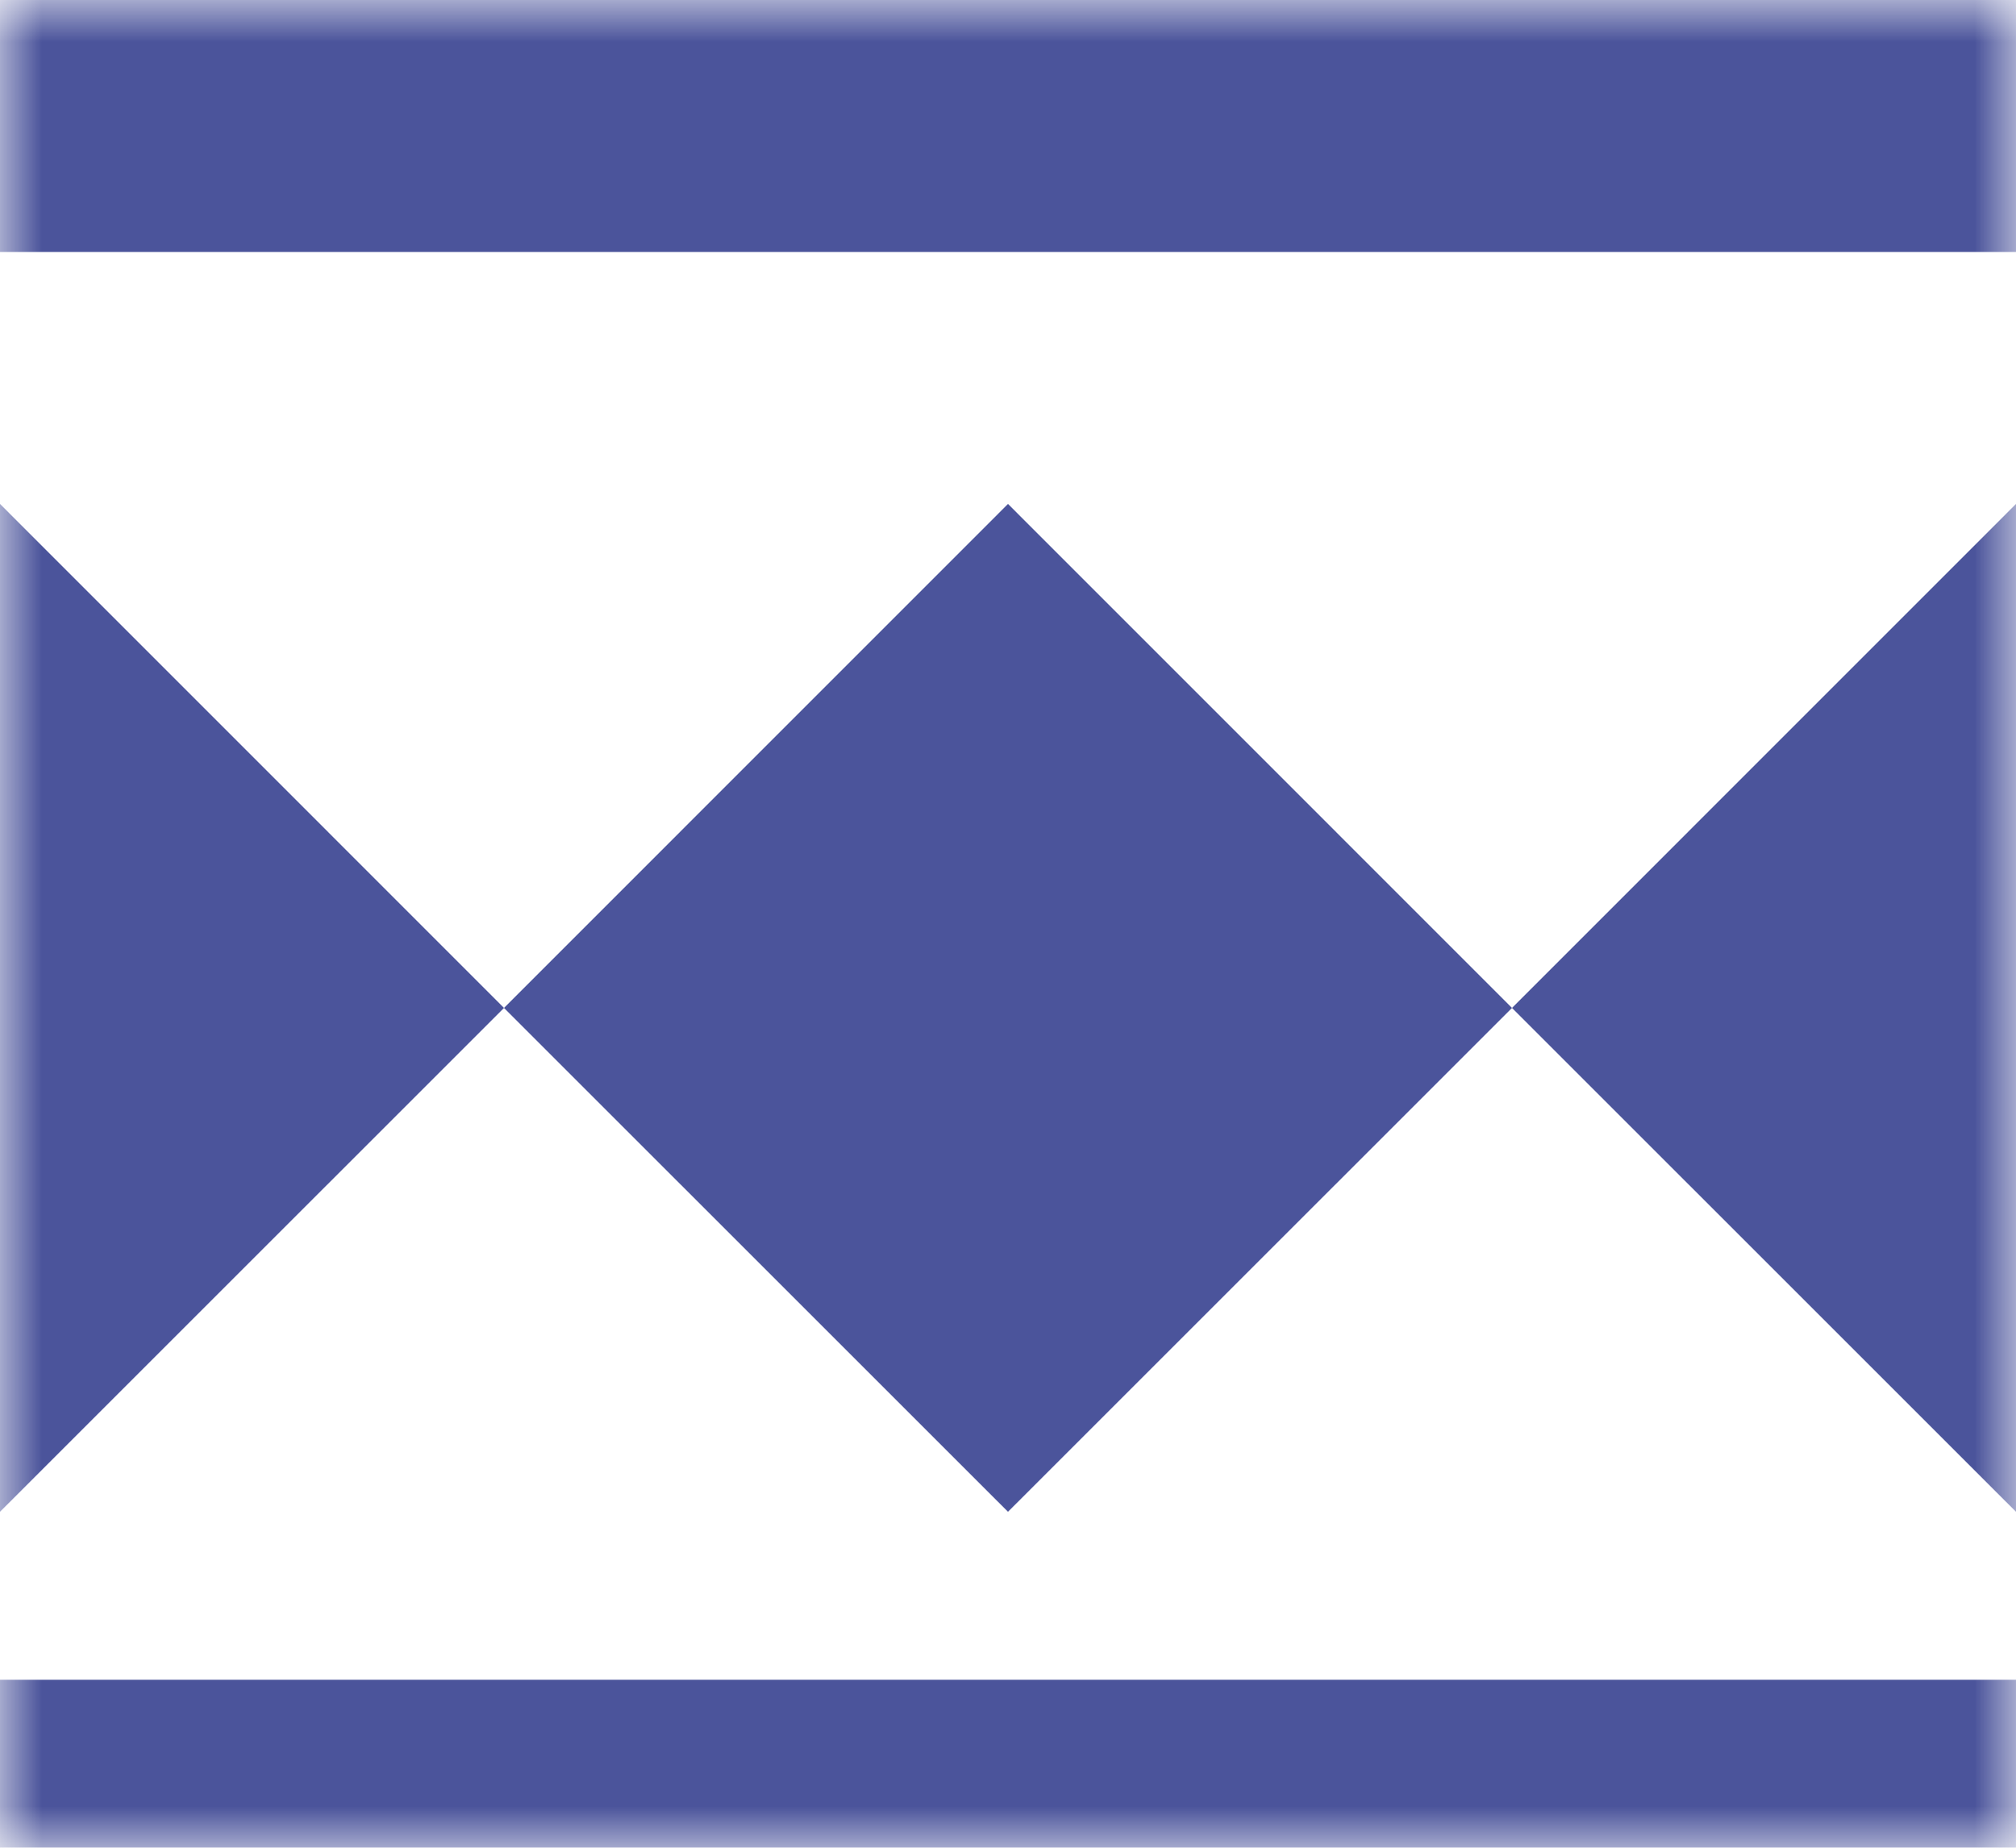 <svg xmlns="http://www.w3.org/2000/svg" xmlns:xlink="http://www.w3.org/1999/xlink" width="24" height="22"><defs><path id="a" d="M0 0h24v22H0z"/></defs><g fill="none" fill-rule="evenodd"><mask id="b" fill="#fff"><use xlink:href="#a"/></mask><use fill="#FFF" fill-opacity="0" xlink:href="#a"/><path fill="#4B549B" mask="url(#b)" d="M0 22h24v-2H0zM0 3h24V0H0zm12 15l-6-5.999L12 6l6 6.001zM0 18l-6-5.999L0 6l6 6.001zm24 0l-6-5.999L24 6l6 6.001z"/></g></svg>